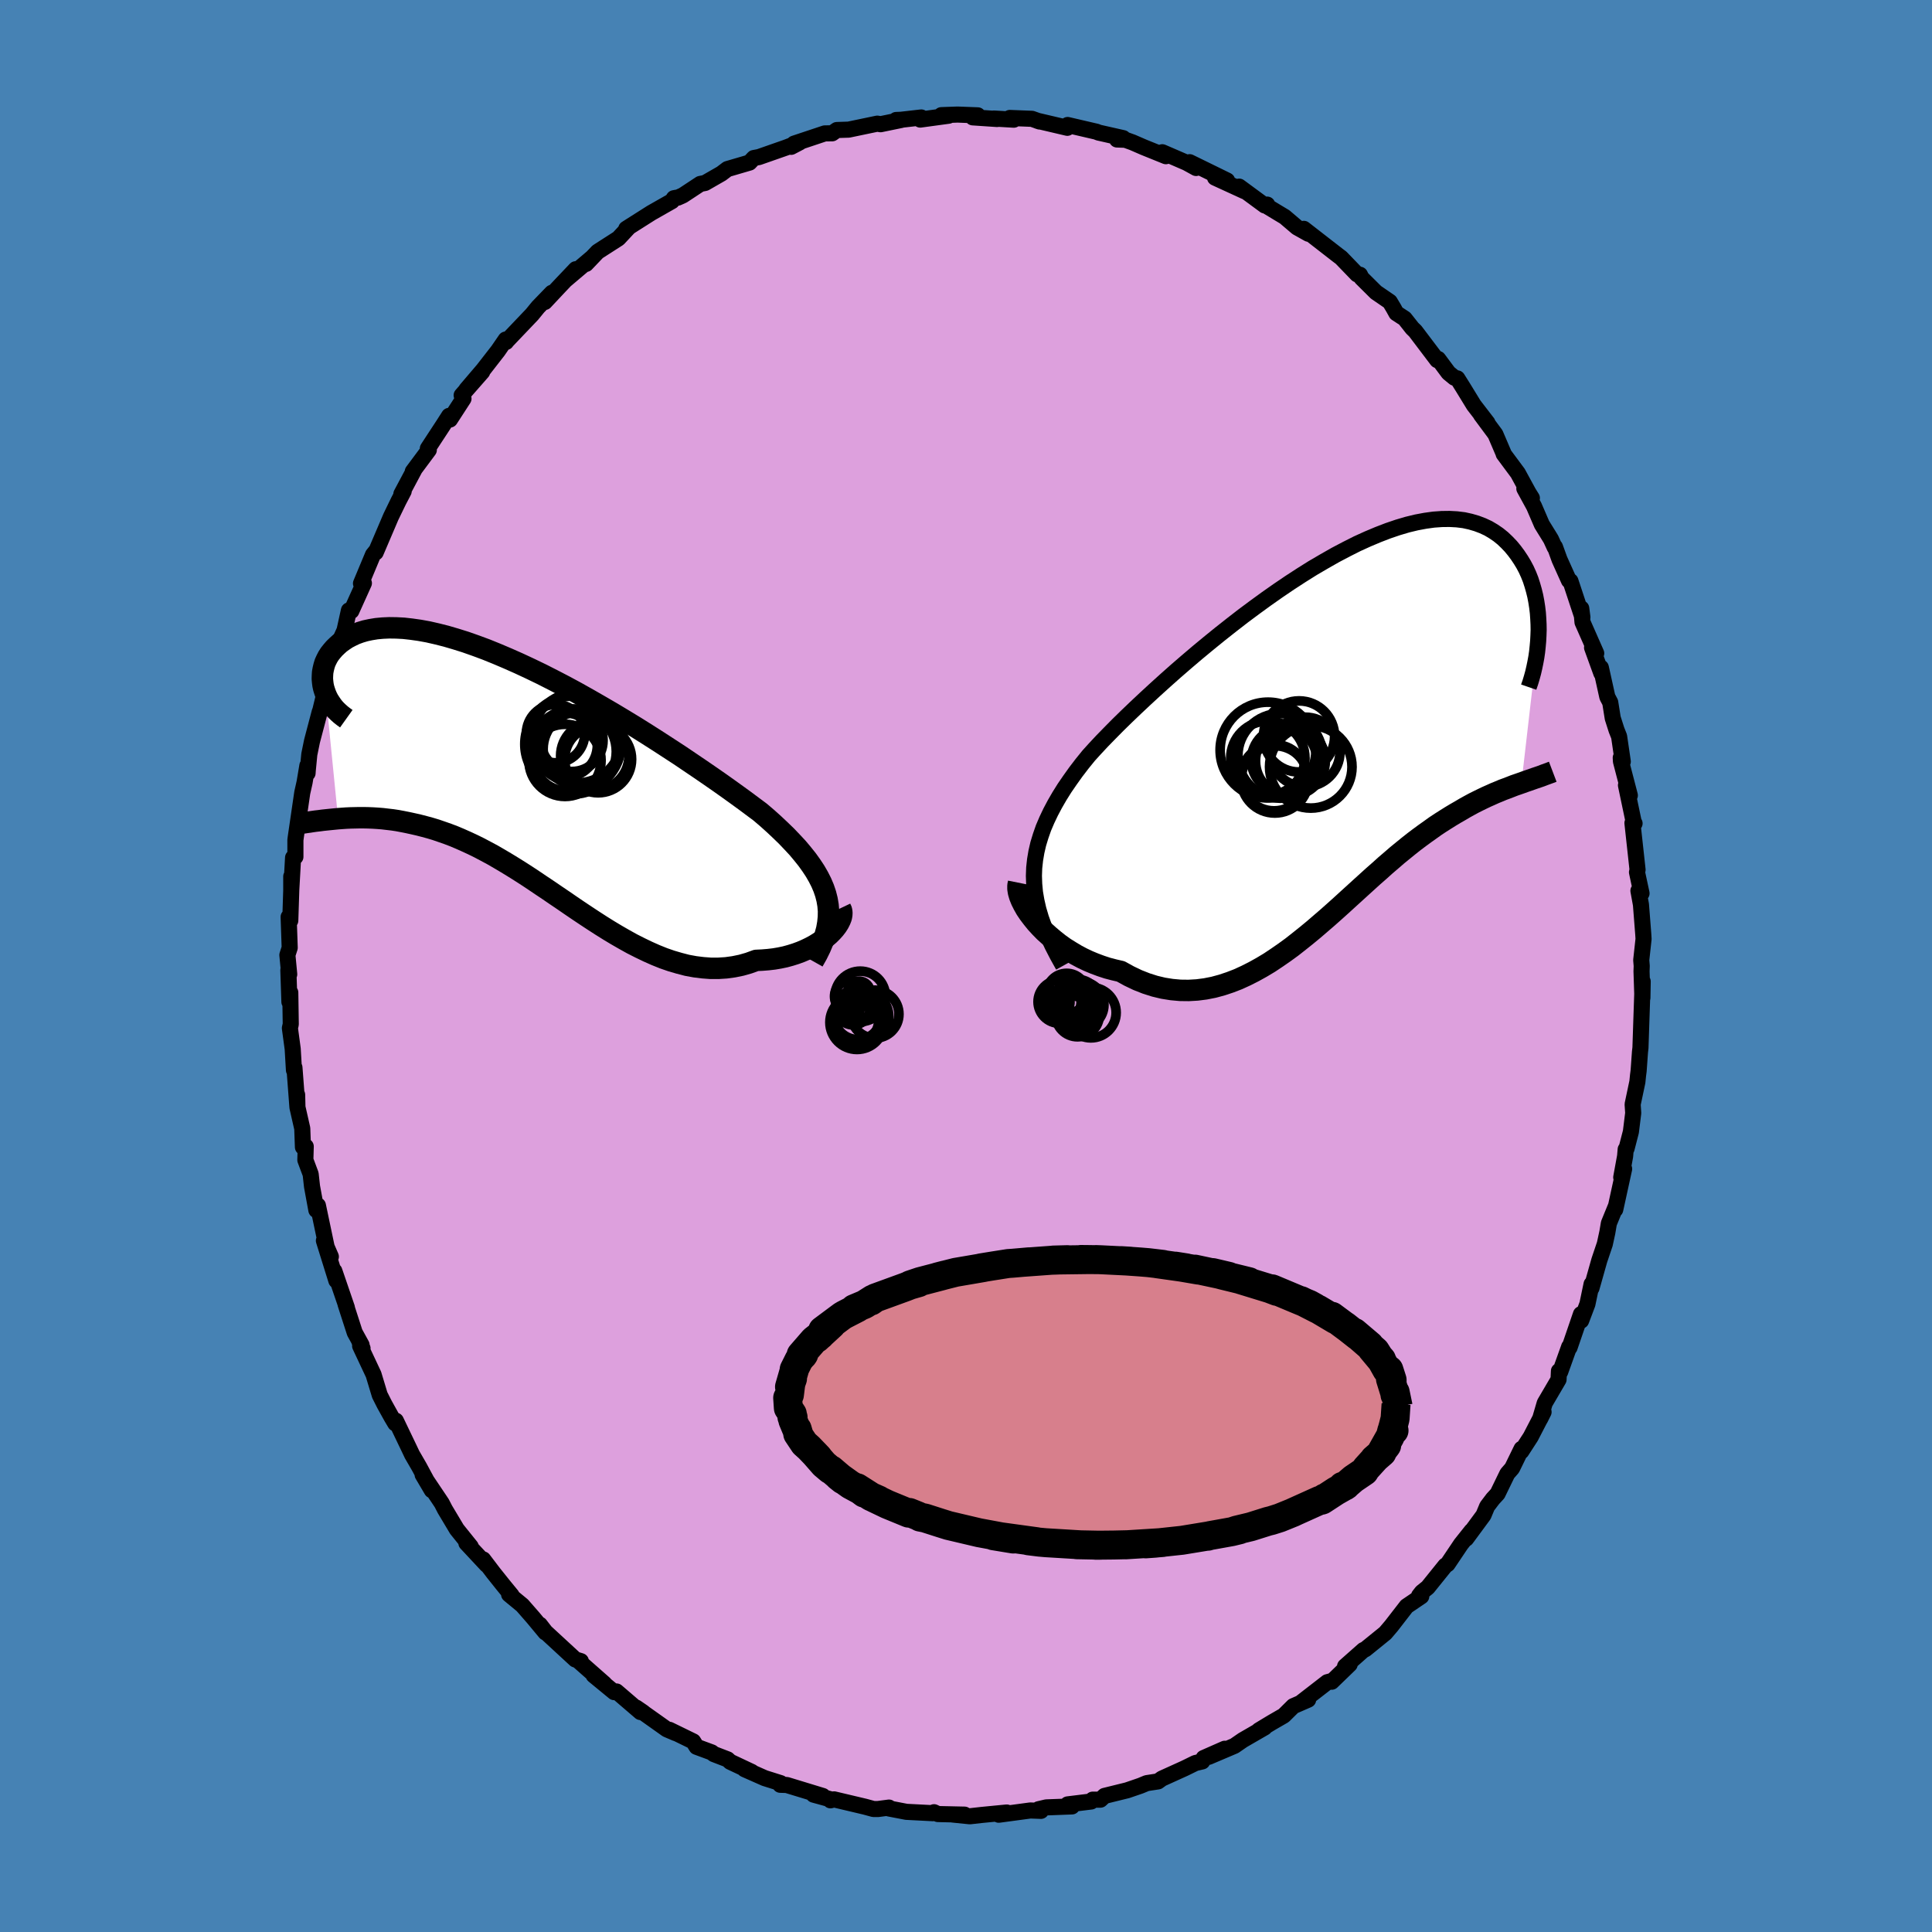 <svg viewBox="-100 -100 200 200" xmlns="http://www.w3.org/2000/svg" width="500" height="500" id="face-svg">
    <defs>
      <clipPath id="leftEyeClipPath">
        <polyline points="30.74,12.68 30.59,12.09 30.39,11.5 30.14,10.91 29.84,10.32 29.5,9.73 29.11,9.14 28.68,8.54 28.2,7.94 27.69,7.33 27.13,6.73 26.54,6.11 25.9,5.49 25.24,4.87 24.54,4.24 23.8,3.61 23.06,3.06 22.27,2.47 21.43,1.86 20.54,1.22 19.61,0.56 18.63,-0.12 17.61,-0.82 16.56,-1.53 15.48,-2.26 14.36,-2.99 13.22,-3.73 12.06,-4.47 10.88,-5.21 9.68,-5.94 8.48,-6.66 7.26,-7.37 6.04,-8.07 4.83,-8.75 3.61,-9.41 2.4,-10.04 1.2,-10.65 0.02,-11.22 -1.16,-11.77 -2.31,-12.28 -3.44,-12.76 -4.55,-13.21 -5.63,-13.61 -6.68,-13.98 -7.7,-14.3 -8.69,-14.59 -9.64,-14.83 -10.56,-15.04 -11.44,-15.2 -12.29,-15.32 -13.09,-15.41 -13.86,-15.45 -14.58,-15.46 -15.27,-15.43 -15.91,-15.37 -16.52,-15.27 -17.08,-15.15 -17.61,-14.99 -18.1,-14.81 -18.54,-14.6 -18.96,-14.38 -19.33,-14.13 -19.68,-13.88 -19.99,-13.6 -20.27,-13.33 -20.52,-13.04 -20.75,-12.75 -20.94,-12.45 -21.1,-12.14 -21.24,-11.83 -21.34,-11.5 -21.42,-11.17 -21.48,-10.84 -21.5,-10.51 -21.51,-10.18 -21.48,-9.85 -21.44,-9.53 -21.37,-9.21 -21.27,-8.89 -21.16,-8.58 -19.88,4.3 -19.47,4.27 -19.04,4.24 -18.6,4.22 -18.16,4.21 -17.7,4.2 -17.24,4.2 -16.76,4.21 -16.28,4.23 -15.79,4.26 -15.29,4.3 -14.78,4.36 -14.26,4.42 -13.73,4.5 -13.2,4.6 -12.65,4.71 -12.1,4.83 -11.53,4.96 -10.95,5.11 -10.36,5.27 -9.76,5.45 -9.15,5.66 -8.52,5.88 -7.89,6.12 -7.25,6.39 -6.6,6.68 -5.93,6.99 -5.26,7.32 -4.58,7.68 -3.89,8.05 -3.2,8.45 -2.49,8.87 -1.77,9.31 -1.05,9.76 -0.32,10.23 0.42,10.72 1.16,11.22 1.91,11.72 2.67,12.24 3.44,12.76 4.21,13.29 4.99,13.82 5.77,14.34 6.56,14.86 7.35,15.37 8.15,15.87 8.95,16.35 9.75,16.81 10.56,17.26 11.37,17.67 12.18,18.06 12.99,18.42 13.81,18.75 14.62,19.03 15.44,19.27 16.25,19.48 17.07,19.63 17.88,19.73 18.68,19.79 19.49,19.79 20.28,19.74 21.08,19.63 21.86,19.47 22.63,19.25 23.4,18.97 24.02,18.94 24.64,18.89 25.24,18.82 25.83,18.72 26.4,18.6 26.95,18.45 27.49,18.28 28.01,18.09 28.5,17.88 28.98,17.65 29.43,17.41 29.85,17.15 30.25,16.88 30.62,16.59 30.96,16.3" />
      </clipPath>
      <clipPath id="rightEyeClipPath">
        <polyline points="-31.01,14.44 -30.98,13.61 -30.89,12.78 -30.75,11.95 -30.56,11.13 -30.31,10.31 -30.02,9.48 -29.67,8.66 -29.28,7.84 -28.84,7.01 -28.36,6.18 -27.84,5.35 -27.27,4.52 -26.67,3.68 -26.02,2.83 -25.34,1.99 -24.66,1.24 -23.93,0.46 -23.14,-0.35 -22.3,-1.2 -21.41,-2.07 -20.47,-2.97 -19.49,-3.89 -18.47,-4.83 -17.42,-5.78 -16.34,-6.74 -15.22,-7.71 -14.08,-8.68 -12.92,-9.64 -11.75,-10.59 -10.56,-11.53 -9.36,-12.46 -8.15,-13.36 -6.94,-14.24 -5.73,-15.09 -4.52,-15.91 -3.32,-16.69 -2.14,-17.43 -0.96,-18.12 0.2,-18.78 1.34,-19.38 2.45,-19.94 3.55,-20.44 4.62,-20.89 5.66,-21.29 6.66,-21.63 7.64,-21.92 8.59,-22.15 9.5,-22.32 10.37,-22.44 11.21,-22.5 12.01,-22.51 12.77,-22.47 13.5,-22.38 14.18,-22.23 14.83,-22.04 15.44,-21.81 16.02,-21.54 16.56,-21.22 17.06,-20.88 17.53,-20.5 17.96,-20.09 18.37,-19.66 18.74,-19.21 19.08,-18.75 19.4,-18.27 19.69,-17.79 19.96,-17.28 20.2,-16.75 20.41,-16.22 20.59,-15.66 20.75,-15.1 20.89,-14.53 21,-13.95 21.09,-13.37 21.16,-12.78 21.2,-12.2 21.23,-11.61 21.24,-11.03 21.22,-10.45 19.46,4.82 19.09,4.95 18.71,5.08 18.33,5.23 17.94,5.38 17.53,5.53 17.13,5.7 16.71,5.87 16.29,6.06 15.86,6.25 15.42,6.46 14.97,6.68 14.51,6.91 14.05,7.16 13.58,7.42 13.11,7.7 12.62,7.98 12.12,8.28 11.61,8.6 11.09,8.93 10.56,9.28 10.03,9.66 9.48,10.05 8.92,10.46 8.35,10.89 7.78,11.34 7.19,11.82 6.59,12.31 5.99,12.83 5.37,13.36 4.75,13.92 4.11,14.48 3.46,15.07 2.81,15.66 2.14,16.27 1.47,16.88 0.78,17.51 0.09,18.13 -0.62,18.76 -1.34,19.38 -2.06,20 -2.8,20.61 -3.55,21.21 -4.3,21.8 -5.07,22.36 -5.85,22.9 -6.63,23.42 -7.43,23.9 -8.24,24.35 -9.05,24.76 -9.88,25.14 -10.71,25.46 -11.55,25.74 -12.4,25.97 -13.26,26.14 -14.12,26.25 -14.99,26.3 -15.86,26.29 -16.74,26.21 -17.62,26.07 -18.5,25.86 -19.38,25.58 -20.27,25.23 -21.15,24.81 -22.02,24.33 -22.71,24.17 -23.4,23.99 -24.07,23.77 -24.74,23.52 -25.39,23.25 -26.02,22.95 -26.64,22.62 -27.24,22.26 -27.83,21.89 -28.39,21.49 -28.92,21.07 -29.43,20.64 -29.92,20.2 -30.37,19.74 -30.79,19.28" />
      </clipPath>
      <filter id="fuzzy">
        <feTurbulence id="turbulence" baseFrequency="0.05" numOctaves="3" type="noise" result="noise" />
        <feDisplacementMap in="SourceGraphic" in2="noise" scale="2" />
      </filter>
      <linearGradient id="rainbowGradient" x1="0%" y1="0%" x2="100%" y2="0%">
        <stop offset="0%" style="stop-color: [object Object]; stop-opacity: 1" />
        <stop offset="50%" style="stop-color: [object Object]; stop-opacity: 1" />
        <stop offset="100%" style="stop-color: [object Object]; stop-opacity: 1" />
      </linearGradient>
    </defs>
    <rect x="-100" y="-100" width="100%" height="100%" fill="rgb(70, 130, 180)" />
    <polyline id="faceContour" points="69.95,-0.01 69.93,0.55 70.02,3.3 70.05,1.6 69.91,5.74 69.82,8.46 69.77,8.9 69.63,10.85 69.57,11.31 69.5,12 69.01,14.32 69.07,15.22 68.83,17.16 68.38,18.9 68.29,18.98 68.23,19.69 67.83,21.88 68.13,21 67.21,25.21 67.27,24.88 66.55,26.64 66.39,27.58 66.13,28.78 65.56,30.47 64.75,33.34 64.76,32.93 64.33,34.99 63.68,36.71 63.66,36.04 62.48,39.49 62.44,39.42 61.51,42.02 61.38,41.93 61.34,42.81 59.91,45.25 59.43,46.89 59.79,46.17 58.46,48.74 57.49,50.24 57.51,49.98 56.53,51.99 56.04,52.55 55.03,54.63 54.55,55.15 53.95,55.94 53.57,56.85 51.78,59.28 52.33,58.48 51.24,59.85 49.85,61.92 49.62,62.07 47.8,64.33 47.19,64.82 46.9,65.19 47.13,65.25 45.61,66.28 44.03,68.32 43.4,69.06 43.19,69.23 41.34,70.73 41.15,70.81 39.24,72.5 39.72,72.29 37.86,74.09 37.93,74 37.4,74.14 34.65,76.27 35.42,75.95 33.88,76.62 32.89,77.6 31.66,78.31 30.32,79.12 30.91,78.83 28.66,80.13 27.79,80.73 25.11,81.87 26.78,81.03 24.6,81.99 24.46,82.34 23.74,82.51 22.64,83.05 20.28,84.12 19.88,84.41 18.71,84.59 18.06,84.86 16.69,85.33 14.34,85.91 13.92,86.3 13.11,86.3 12.96,86.49 10.52,86.79 10.97,87 8.32,87.1 7.51,87.29 7.76,87.46 6.66,87.42 3.39,87.86 4.22,87.63 1.65,87.88 0.4,88.02 -1.37,87.84 -0.15,87.85 -2.91,87.79 -3.31,87.6 -3.44,87.7 -6.17,87.56 -7.99,87.21 -7.97,87.12 -9.12,87.27 -9.57,87.27 -10.45,87.03 -13.66,86.27 -14.03,86.37 -13.85,86.31 -15.78,85.78 -14.82,85.92 -18.56,84.78 -19.23,84.76 -19.19,84.59 -20.84,84.07 -22.92,83.15 -22.18,83.43 -24.41,82.38 -24.68,82.13 -26.11,81.58 -26.32,81.41 -27.89,80.83 -28.24,80.27 -30.7,79.07 -30.03,79.42 -30.97,79.02 -34.14,76.77 -33.41,77.27 -33.7,77.23 -36.18,75.1 -36.42,75.17 -38.55,73.42 -37.43,74.3 -40.2,71.86 -39.87,71.96 -40.44,71.79 -43.53,68.94 -44.11,68.19 -43.54,68.99 -44.82,67.45 -45.93,66.18 -47.3,65.05 -47.04,65.15 -47.91,64.09 -48.94,62.8 -49.98,61.43 -49.62,61.99 -51.72,59.74 -51.27,60.1 -52.71,58.31 -53.94,56.25 -54.27,55.61 -54.55,55.19 -56.25,52.66 -55.3,54.27 -56.61,51.84 -57.34,50.58 -57.62,49.99 -59.02,47.07 -59.08,47.35 -59.45,46.73 -60.2,45.38 -60.69,44.41 -61.33,42.29 -62.72,39.33 -62.47,39.58 -62.81,38.84 -62.57,39.23 -63.28,37.94 -64.23,35 -64.09,35.37 -65.39,31.57 -65.18,32.57 -66.47,28.43 -65.75,30.09 -66.14,29.31 -67.09,24.79 -67.25,25.27 -67.7,22.82 -67.84,21.55 -68.39,20.08 -68.35,18.68 -68.64,18.75 -68.71,16.82 -69.21,14.62 -69.24,13.33 -69.21,14.6 -69.52,10.51 -69.57,10.78 -69.7,8.58 -69.99,6.43 -69.9,6.03 -69.95,2.75 -70.04,3.72 -70.15,0.42 -70.06,0.86 -70.25,-1.14 -70.01,-1.89 -70.12,-5.08 -69.95,-4.7 -69.82,-8.74 -69.85,-9.27 -69.85,-7.84 -69.66,-11.22 -69.42,-11.3 -69.42,-13.03 -69.38,-13.35 -68.71,-17.94 -68.47,-19.01 -68.18,-20.74 -68.16,-19.96 -68.14,-20.26 -67.98,-21.91 -67.7,-23.28 -66.91,-26.28 -66.84,-26.46 -66.46,-28.03 -65.8,-30.67 -65.7,-30.25 -65.12,-33 -64.26,-34.91 -64.33,-34.76 -63.88,-36.81 -63.63,-36.75 -62.33,-39.63 -62.54,-39.41 -62.63,-39.6 -61.39,-42.57 -61.1,-42.93 -61.11,-42.81 -59.53,-46.51 -58.74,-48.14 -58.21,-49.15 -58.45,-48.86 -57.06,-51.47 -57.27,-51.19 -55.61,-53.42 -55.71,-53.57 -54.06,-56.09 -53.51,-56.95 -53.42,-56.57 -52.02,-58.73 -52.21,-59.08 -50.08,-61.51 -51.72,-59.68 -49.98,-61.72 -48.44,-63.7 -47.65,-64.85 -47.61,-64.6 -47.57,-64.67 -44.92,-67.45 -44.3,-68.21 -42.87,-69.69 -43.6,-68.74 -42.08,-70.36 -40.4,-72.13 -41.41,-71.05 -38.74,-73.31 -39.33,-72.68 -38.13,-73.94 -35.98,-75.32 -34.89,-76.49 -35.15,-76.33 -35.17,-76.32 -32.57,-77.97 -30.44,-79.18 -30.24,-79.48 -29.99,-79.53 -29.83,-79.54 -29.3,-79.78 -27.51,-80.96 -27.01,-81.06 -25.32,-82.03 -24.7,-82.5 -22.41,-83.17 -21.97,-83.64 -21.44,-83.74 -18.64,-84.72 -17.22,-85.26 -18.1,-84.8 -17.8,-85.13 -14.62,-86.19 -13.85,-86.2 -13.37,-86.54 -12.15,-86.58 -9.18,-87.2 -8.85,-87.14 -6.71,-87.58 -7.23,-87.58 -6.73,-87.6 -4.63,-87.84 -4.74,-87.62 -1.8,-88.02 -2.55,-88.08 -0.87,-88.14 1.22,-88.06 0.7,-87.85 3.22,-87.68 2.88,-87.73 4.95,-87.61 4.53,-87.79 6.83,-87.7 7.62,-87.42 7.38,-87.5 10.49,-86.77 10.52,-87.06 13.53,-86.36 13.7,-86.28 16.27,-85.7 15.63,-85.56 16.49,-85.53 17.24,-85.26 18.39,-84.76 20.69,-83.83 20.32,-84.24 22.84,-83.15 23.82,-82.61 23.15,-83.21 25.97,-81.83 27.03,-81.31 25.78,-81.61 28.85,-80.2 28.28,-80.68 30.93,-78.73 31.18,-78.82 31.23,-78.61 32.39,-77.91 32.99,-77.55 34.27,-76.46 35.45,-75.8 34.97,-76.31 38.51,-73.56 38.83,-73.32 40.49,-71.6 40.78,-71.56 40.95,-71.22 42.44,-69.74 43.87,-68.76 44.27,-68.09 44.55,-67.58 45.41,-67.02 46.2,-66.02 46.51,-65.72 48.78,-62.72 48.88,-62.84 49.95,-61.4 50.56,-60.9 50.86,-60.83 51.45,-59.89 52.57,-58.06 53.98,-56.23 53.31,-57.06 54.8,-55.05 55.64,-53.09 55.66,-53 57.13,-51.02 58.23,-49 58.58,-48.44 57.8,-49.42 58.8,-47.59 59.61,-45.71 60.55,-44.19 60.94,-43.34 60.97,-43.38 61.44,-42.08 62.42,-39.9 62.57,-39.85 63.81,-36.1 63.69,-37.02 63.82,-35.59 65.24,-32.37 64.81,-32.96 65.77,-30.31 65.72,-30.89 66.39,-27.86 66.69,-27.29 66.95,-25.66 67.34,-24.44 67.61,-23.76 67.99,-21.16 67.78,-21.56 67.8,-21.19 68.72,-17.66 68.32,-18.71 69.12,-14.9 69.21,-14.76 68.99,-14.8 69.52,-9.96 69.46,-9.71 69.93,-7.52 69.61,-7.79 69.87,-6.36 70.11,-3.29 70.14,-2.8 69.9,-0.61 69.95,-0.01 69.93,0.55" fill="rgb(221, 160, 221)" stroke="black" stroke-width="1.667" stroke-linejoin="round" filter="url(#fuzzy)" />
    <g transform="translate(38.04 -23.77)">
      <polyline id="rightCountour" points="-31.01,14.44 -30.98,13.61 -30.89,12.78 -30.75,11.95 -30.56,11.13 -30.31,10.31 -30.02,9.48 -29.67,8.66 -29.28,7.84 -28.84,7.01 -28.36,6.18 -27.84,5.35 -27.27,4.52 -26.67,3.68 -26.02,2.83 -25.34,1.99 -24.66,1.24 -23.93,0.46 -23.14,-0.35 -22.3,-1.2 -21.41,-2.07 -20.47,-2.97 -19.49,-3.89 -18.47,-4.83 -17.42,-5.78 -16.34,-6.74 -15.22,-7.71 -14.08,-8.68 -12.92,-9.64 -11.75,-10.59 -10.56,-11.53 -9.36,-12.46 -8.15,-13.36 -6.94,-14.24 -5.73,-15.09 -4.52,-15.91 -3.32,-16.69 -2.14,-17.43 -0.96,-18.12 0.2,-18.78 1.34,-19.38 2.45,-19.94 3.55,-20.44 4.62,-20.89 5.66,-21.29 6.66,-21.63 7.64,-21.92 8.59,-22.15 9.5,-22.32 10.37,-22.44 11.21,-22.5 12.01,-22.51 12.77,-22.47 13.5,-22.38 14.18,-22.23 14.83,-22.04 15.44,-21.81 16.02,-21.54 16.56,-21.22 17.06,-20.88 17.53,-20.5 17.96,-20.09 18.37,-19.66 18.74,-19.21 19.08,-18.75 19.4,-18.27 19.69,-17.79 19.96,-17.28 20.2,-16.75 20.41,-16.22 20.59,-15.66 20.75,-15.1 20.89,-14.53 21,-13.95 21.09,-13.37 21.16,-12.78 21.2,-12.2 21.23,-11.61 21.24,-11.03 21.22,-10.45 19.46,4.82 19.09,4.95 18.71,5.08 18.33,5.23 17.94,5.38 17.53,5.53 17.13,5.7 16.71,5.87 16.29,6.06 15.86,6.25 15.42,6.46 14.97,6.68 14.51,6.91 14.05,7.16 13.58,7.42 13.11,7.7 12.62,7.98 12.12,8.28 11.61,8.6 11.09,8.93 10.56,9.28 10.03,9.66 9.48,10.05 8.92,10.46 8.35,10.89 7.78,11.34 7.19,11.82 6.59,12.31 5.99,12.83 5.37,13.36 4.75,13.92 4.11,14.48 3.46,15.07 2.81,15.66 2.14,16.27 1.47,16.88 0.78,17.51 0.09,18.13 -0.62,18.76 -1.34,19.38 -2.06,20 -2.8,20.61 -3.55,21.21 -4.3,21.8 -5.07,22.36 -5.85,22.9 -6.63,23.42 -7.43,23.9 -8.24,24.35 -9.05,24.76 -9.88,25.14 -10.71,25.46 -11.55,25.74 -12.4,25.97 -13.26,26.14 -14.12,26.25 -14.99,26.3 -15.86,26.29 -16.74,26.21 -17.62,26.07 -18.5,25.86 -19.38,25.58 -20.27,25.23 -21.15,24.81 -22.02,24.33 -22.71,24.17 -23.4,23.99 -24.07,23.77 -24.74,23.52 -25.39,23.25 -26.02,22.95 -26.64,22.62 -27.24,22.26 -27.83,21.89 -28.39,21.49 -28.92,21.07 -29.43,20.64 -29.92,20.2 -30.37,19.74 -30.79,19.28" fill="white" stroke="white" stroke-width="0" stroke-linejoin="round" filter="url(#fuzzy)" />
    </g>
    <g transform="translate(-45.12 -19.55)">
      <polyline id="leftCountour" points="30.74,12.68 30.59,12.09 30.39,11.5 30.14,10.91 29.84,10.32 29.5,9.73 29.11,9.14 28.68,8.54 28.2,7.94 27.69,7.33 27.13,6.73 26.54,6.11 25.9,5.49 25.24,4.87 24.54,4.24 23.8,3.61 23.06,3.06 22.27,2.47 21.43,1.86 20.54,1.22 19.61,0.56 18.63,-0.12 17.61,-0.82 16.56,-1.53 15.48,-2.26 14.36,-2.99 13.22,-3.73 12.06,-4.47 10.88,-5.21 9.68,-5.94 8.48,-6.66 7.26,-7.37 6.04,-8.07 4.83,-8.75 3.61,-9.41 2.4,-10.04 1.2,-10.65 0.02,-11.22 -1.16,-11.77 -2.31,-12.28 -3.44,-12.76 -4.55,-13.21 -5.63,-13.61 -6.68,-13.98 -7.7,-14.3 -8.69,-14.59 -9.64,-14.83 -10.56,-15.04 -11.44,-15.2 -12.29,-15.32 -13.09,-15.41 -13.86,-15.45 -14.58,-15.46 -15.27,-15.43 -15.91,-15.37 -16.52,-15.27 -17.08,-15.15 -17.61,-14.99 -18.1,-14.81 -18.54,-14.6 -18.96,-14.38 -19.33,-14.13 -19.68,-13.88 -19.99,-13.6 -20.27,-13.33 -20.52,-13.04 -20.75,-12.75 -20.94,-12.45 -21.1,-12.14 -21.24,-11.83 -21.34,-11.5 -21.42,-11.17 -21.48,-10.84 -21.5,-10.51 -21.51,-10.18 -21.48,-9.85 -21.44,-9.53 -21.37,-9.21 -21.27,-8.89 -21.16,-8.58 -19.88,4.3 -19.47,4.27 -19.04,4.24 -18.6,4.22 -18.16,4.21 -17.7,4.2 -17.24,4.2 -16.76,4.21 -16.28,4.23 -15.79,4.26 -15.29,4.3 -14.78,4.36 -14.26,4.42 -13.73,4.5 -13.2,4.6 -12.65,4.71 -12.1,4.83 -11.53,4.96 -10.95,5.11 -10.36,5.27 -9.76,5.45 -9.15,5.66 -8.52,5.88 -7.89,6.12 -7.25,6.39 -6.6,6.68 -5.93,6.99 -5.26,7.32 -4.58,7.68 -3.89,8.05 -3.2,8.45 -2.49,8.87 -1.77,9.31 -1.05,9.76 -0.32,10.23 0.42,10.72 1.16,11.22 1.91,11.72 2.67,12.24 3.44,12.76 4.21,13.29 4.99,13.82 5.77,14.34 6.56,14.86 7.35,15.37 8.15,15.87 8.95,16.35 9.75,16.81 10.56,17.26 11.37,17.67 12.18,18.06 12.99,18.42 13.81,18.75 14.62,19.03 15.44,19.27 16.25,19.48 17.07,19.63 17.88,19.73 18.68,19.79 19.49,19.79 20.28,19.74 21.08,19.63 21.86,19.47 22.63,19.25 23.4,18.97 24.02,18.94 24.64,18.89 25.24,18.82 25.83,18.72 26.4,18.6 26.95,18.45 27.49,18.28 28.01,18.09 28.5,17.88 28.98,17.65 29.43,17.41 29.85,17.15 30.25,16.88 30.62,16.59 30.96,16.3" fill="white" stroke="white" stroke-width="0" stroke-linejoin="round" filter="url(#fuzzy)" />
    </g>
    <g transform="translate(38.04 -23.77)">
      <polyline id="rightUpper" points="-27.98,23.74 -28.57,22.68 -29.09,21.67 -29.55,20.69 -29.95,19.73 -30.28,18.81 -30.55,17.9 -30.75,17.02 -30.9,16.15 -30.98,15.29 -31.01,14.44 -30.98,13.61 -30.89,12.78 -30.75,11.95 -30.56,11.13 -30.31,10.31 -30.02,9.48 -29.67,8.66 -29.28,7.84 -28.84,7.01 -28.36,6.18 -27.84,5.35 -27.27,4.52 -26.67,3.68 -26.02,2.83 -25.34,1.99 -24.66,1.24 -23.93,0.46 -23.14,-0.35 -22.3,-1.2 -21.41,-2.07 -20.47,-2.97 -19.49,-3.89 -18.47,-4.83 -17.42,-5.78 -16.34,-6.74 -15.22,-7.71 -14.08,-8.68 -12.92,-9.64 -11.75,-10.59 -10.56,-11.53 -9.36,-12.46 -8.15,-13.36 -6.94,-14.24 -5.73,-15.09 -4.52,-15.91 -3.32,-16.69 -2.14,-17.43 -0.96,-18.12 0.2,-18.78 1.34,-19.38 2.45,-19.94 3.55,-20.44 4.62,-20.89 5.66,-21.29 6.66,-21.63 7.64,-21.92 8.59,-22.15 9.5,-22.32 10.37,-22.44 11.21,-22.5 12.01,-22.51 12.77,-22.47 13.5,-22.38 14.18,-22.23 14.83,-22.04 15.44,-21.81 16.02,-21.54 16.56,-21.22 17.06,-20.88 17.53,-20.5 17.96,-20.09 18.37,-19.66 18.74,-19.21 19.08,-18.75 19.4,-18.27 19.69,-17.79 19.96,-17.28 20.2,-16.75 20.41,-16.22 20.59,-15.66 20.75,-15.1 20.89,-14.53 21,-13.95 21.09,-13.37 21.16,-12.78 21.2,-12.2 21.23,-11.61 21.24,-11.03 21.22,-10.45 21.19,-9.87 21.14,-9.31 21.08,-8.74 21,-8.19 20.9,-7.65 20.79,-7.12 20.67,-6.6 20.53,-6.09 20.38,-5.59 20.21,-5.1" fill="none" stroke="black" stroke-width="1.667" stroke-linejoin="round" filter="url(#fuzzy)" />
      <polyline id="rightLower" points="-32.6,15.15 -32.66,15.45 -32.66,15.79 -32.6,16.16 -32.48,16.57 -32.31,16.99 -32.09,17.43 -31.83,17.89 -31.52,18.35 -31.17,18.81 -30.79,19.28 -30.37,19.74 -29.92,20.2 -29.43,20.64 -28.92,21.07 -28.39,21.49 -27.83,21.89 -27.24,22.26 -26.64,22.62 -26.02,22.95 -25.39,23.25 -24.74,23.52 -24.07,23.77 -23.4,23.99 -22.71,24.17 -22.02,24.33 -21.15,24.81 -20.27,25.23 -19.38,25.58 -18.5,25.86 -17.62,26.07 -16.74,26.21 -15.86,26.29 -14.99,26.3 -14.12,26.25 -13.26,26.14 -12.4,25.97 -11.55,25.74 -10.71,25.46 -9.88,25.14 -9.05,24.76 -8.24,24.35 -7.43,23.9 -6.63,23.42 -5.85,22.9 -5.07,22.36 -4.3,21.8 -3.55,21.21 -2.8,20.61 -2.06,20 -1.34,19.38 -0.62,18.76 0.09,18.13 0.78,17.51 1.47,16.88 2.14,16.27 2.81,15.66 3.46,15.07 4.11,14.48 4.75,13.92 5.37,13.36 5.99,12.83 6.59,12.31 7.19,11.82 7.78,11.34 8.35,10.89 8.92,10.46 9.48,10.05 10.03,9.66 10.56,9.28 11.09,8.93 11.61,8.6 12.12,8.28 12.62,7.98 13.11,7.7 13.58,7.42 14.05,7.16 14.51,6.91 14.97,6.68 15.42,6.46 15.86,6.25 16.29,6.06 16.71,5.87 17.13,5.7 17.53,5.53 17.94,5.38 18.33,5.23 18.71,5.08 19.09,4.95 19.46,4.82 19.82,4.69 20.17,4.57 20.51,4.45 20.85,4.33 21.18,4.22 21.5,4.11 21.81,3.99 22.11,3.88 22.41,3.77 22.7,3.66" fill="none" stroke="black" stroke-width="2.222" stroke-linejoin="round" filter="url(#fuzzy)" />
      <circle r="3.396" cx="-5.103" cy="2.457" stroke="black" fill="none" stroke-width="1.0" filter="url(#fuzzy)" clip-path="url(#rightEyeClipPath)" /><circle r="3.614" cx="-4.458" cy="2.542" stroke="black" fill="none" stroke-width="1.0" filter="url(#fuzzy)" clip-path="url(#rightEyeClipPath)" /><circle r="4.268" cx="-2.348" cy="3.157" stroke="black" fill="none" stroke-width="1.0" filter="url(#fuzzy)" clip-path="url(#rightEyeClipPath)" /><circle r="3.484" cx="-6.068" cy="4.452" stroke="black" fill="none" stroke-width="1.0" filter="url(#fuzzy)" clip-path="url(#rightEyeClipPath)" /><circle r="4.96" cx="-6.773" cy="1.417" stroke="black" fill="none" stroke-width="1.0" filter="url(#fuzzy)" clip-path="url(#rightEyeClipPath)" /><circle r="3.682" cx="-3.563" cy="0.007" stroke="black" fill="none" stroke-width="1.0" filter="url(#fuzzy)" clip-path="url(#rightEyeClipPath)" /><circle r="3.6" cx="-2.928" cy="1.612" stroke="black" fill="none" stroke-width="1.0" filter="url(#fuzzy)" clip-path="url(#rightEyeClipPath)" /><circle r="4.382" cx="-5.513" cy="2.017" stroke="black" fill="none" stroke-width="1.0" filter="url(#fuzzy)" clip-path="url(#rightEyeClipPath)" /><circle r="3.842" cx="-6.793" cy="2.247" stroke="black" fill="none" stroke-width="1.0" filter="url(#fuzzy)" clip-path="url(#rightEyeClipPath)" /><circle r="3.438" cx="-6.148" cy="4.272" stroke="black" fill="none" stroke-width="1.0" filter="url(#fuzzy)" clip-path="url(#rightEyeClipPath)" />
      </g>
    <g transform="translate(-45.12 -19.55)">
      <polyline id="leftUpper" points="29.3,19.06 29.7,18.35 30.04,17.66 30.32,16.99 30.54,16.34 30.71,15.71 30.82,15.08 30.88,14.47 30.89,13.87 30.84,13.27 30.74,12.68 30.59,12.09 30.39,11.5 30.14,10.91 29.84,10.32 29.5,9.73 29.11,9.14 28.68,8.54 28.2,7.94 27.69,7.33 27.13,6.73 26.54,6.11 25.9,5.49 25.24,4.87 24.54,4.24 23.8,3.61 23.06,3.06 22.27,2.47 21.43,1.86 20.54,1.22 19.61,0.56 18.63,-0.12 17.61,-0.82 16.56,-1.53 15.48,-2.26 14.36,-2.99 13.22,-3.73 12.06,-4.47 10.88,-5.21 9.68,-5.94 8.48,-6.66 7.26,-7.37 6.04,-8.07 4.83,-8.75 3.61,-9.41 2.4,-10.04 1.2,-10.65 0.02,-11.22 -1.16,-11.77 -2.31,-12.28 -3.44,-12.76 -4.55,-13.21 -5.63,-13.61 -6.68,-13.98 -7.7,-14.3 -8.69,-14.59 -9.64,-14.83 -10.56,-15.04 -11.44,-15.2 -12.29,-15.32 -13.09,-15.41 -13.86,-15.45 -14.58,-15.46 -15.27,-15.43 -15.91,-15.37 -16.52,-15.27 -17.08,-15.15 -17.61,-14.99 -18.1,-14.81 -18.54,-14.6 -18.96,-14.38 -19.33,-14.13 -19.68,-13.88 -19.99,-13.6 -20.27,-13.33 -20.52,-13.04 -20.75,-12.75 -20.94,-12.45 -21.1,-12.14 -21.24,-11.83 -21.34,-11.5 -21.42,-11.17 -21.48,-10.84 -21.5,-10.51 -21.51,-10.18 -21.48,-9.85 -21.44,-9.53 -21.37,-9.21 -21.27,-8.89 -21.16,-8.58 -21.03,-8.28 -20.88,-7.99 -20.7,-7.71 -20.51,-7.43 -20.31,-7.17 -20.08,-6.92 -19.84,-6.69 -19.58,-6.46 -19.31,-6.25 -19.03,-6.05" fill="none" stroke="black" stroke-width="2.222" stroke-linejoin="round" filter="url(#fuzzy)" />
      <polyline id="leftLower" points="32.13,13.57 32.23,13.78 32.27,14 32.26,14.25 32.21,14.52 32.1,14.8 31.95,15.1 31.76,15.4 31.53,15.7 31.26,16 30.96,16.3 30.62,16.59 30.25,16.88 29.85,17.15 29.43,17.41 28.98,17.65 28.5,17.88 28.01,18.09 27.49,18.28 26.95,18.45 26.4,18.6 25.83,18.72 25.24,18.82 24.64,18.89 24.02,18.94 23.4,18.97 22.63,19.25 21.86,19.47 21.08,19.63 20.28,19.74 19.49,19.79 18.68,19.79 17.88,19.73 17.07,19.63 16.25,19.48 15.44,19.27 14.62,19.03 13.81,18.75 12.99,18.42 12.18,18.06 11.37,17.67 10.56,17.26 9.75,16.81 8.95,16.35 8.15,15.87 7.35,15.37 6.56,14.86 5.77,14.34 4.99,13.82 4.21,13.29 3.44,12.76 2.67,12.24 1.91,11.72 1.16,11.22 0.42,10.72 -0.32,10.23 -1.05,9.76 -1.77,9.31 -2.49,8.87 -3.2,8.45 -3.89,8.05 -4.58,7.68 -5.26,7.32 -5.93,6.99 -6.6,6.68 -7.25,6.39 -7.89,6.12 -8.52,5.88 -9.15,5.66 -9.76,5.45 -10.36,5.27 -10.95,5.11 -11.53,4.96 -12.1,4.83 -12.65,4.71 -13.2,4.6 -13.73,4.5 -14.26,4.42 -14.78,4.36 -15.29,4.3 -15.79,4.26 -16.28,4.23 -16.76,4.21 -17.24,4.2 -17.7,4.2 -18.16,4.21 -18.6,4.22 -19.04,4.24 -19.47,4.27 -19.88,4.3 -20.29,4.34 -20.69,4.38 -21.08,4.42 -21.46,4.46 -21.83,4.51 -22.19,4.55 -22.54,4.6 -22.88,4.65 -23.22,4.7 -23.54,4.75" fill="none" stroke="black" stroke-width="2.222" stroke-linejoin="round" filter="url(#fuzzy)" />
      <circle r="4.672" cx="4.842" cy="-4.066" stroke="black" fill="none" stroke-width="1.0" filter="url(#fuzzy)" clip-path="url(#leftEyeClipPath)" /><circle r="3.736" cx="3.607" cy="-1.736" stroke="black" fill="none" stroke-width="1.0" filter="url(#fuzzy)" clip-path="url(#leftEyeClipPath)" /><circle r="3.466" cx="7.037" cy="-1.846" stroke="black" fill="none" stroke-width="1.0" filter="url(#fuzzy)" clip-path="url(#leftEyeClipPath)" /><circle r="4.984" cx="4.432" cy="-3.416" stroke="black" fill="none" stroke-width="1.0" filter="url(#fuzzy)" clip-path="url(#leftEyeClipPath)" /><circle r="3.228" cx="4.322" cy="-3.811" stroke="black" fill="none" stroke-width="1.0" filter="url(#fuzzy)" clip-path="url(#leftEyeClipPath)" /><circle r="3.536" cx="6.692" cy="-2.206" stroke="black" fill="none" stroke-width="1.0" filter="url(#fuzzy)" clip-path="url(#leftEyeClipPath)" /><circle r="3.902" cx="5.247" cy="-2.906" stroke="black" fill="none" stroke-width="1.0" filter="url(#fuzzy)" clip-path="url(#leftEyeClipPath)" /><circle r="4.402" cx="4.517" cy="-2.651" stroke="black" fill="none" stroke-width="1.0" filter="url(#fuzzy)" clip-path="url(#leftEyeClipPath)" /><circle r="3.02" cx="2.632" cy="-4.506" stroke="black" fill="none" stroke-width="1.0" filter="url(#fuzzy)" clip-path="url(#leftEyeClipPath)" /><circle r="3.332" cx="3.627" cy="-3.316" stroke="black" fill="none" stroke-width="1.0" filter="url(#fuzzy)" clip-path="url(#leftEyeClipPath)" />
    </g>
    <g id="hairs">
      
    </g>
    
        <g id="pointNose">
          <g id="rightNose"><circle r="1.25" cx="9.514" cy="3.746" stroke="black" fill="none" stroke-width="1.0" filter="url(#fuzzy)" /><circle r="2.262" cx="11.546" cy="5.066" stroke="black" fill="none" stroke-width="1.0" filter="url(#fuzzy)" /><circle r="1.786" cx="11.07" cy="4.898" stroke="black" fill="none" stroke-width="1.0" filter="url(#fuzzy)" /><circle r="2.228" cx="9.686" cy="3.702" stroke="black" fill="none" stroke-width="1.0" filter="url(#fuzzy)" /><circle r="2.082" cx="10.422" cy="2.842" stroke="black" fill="none" stroke-width="1.0" filter="url(#fuzzy)" /><circle r="2.41" cx="11.87" cy="4.018" stroke="black" fill="none" stroke-width="1.0" filter="url(#fuzzy)" /><circle r="1.11" cx="10.97" cy="3.974" stroke="black" fill="none" stroke-width="1.0" filter="url(#fuzzy)" /><circle r="1.976" cx="10.926" cy="3.782" stroke="black" fill="none" stroke-width="1.0" filter="url(#fuzzy)" /><circle r="2.614" cx="12.93" cy="4.826" stroke="black" fill="none" stroke-width="1.0" filter="url(#fuzzy)" /><circle r="2.08" cx="11.582" cy="3.478" stroke="black" fill="none" stroke-width="1.0" filter="url(#fuzzy)" /></g>
          <g id="leftNose"><circle r="1.202" cx="-10.352" cy="4.082" stroke="black" fill="none" stroke-width="1.0" filter="url(#fuzzy)" /><circle r="1.658" cx="-11.952" cy="3.146" stroke="black" fill="none" stroke-width="1.0" filter="url(#fuzzy)" /><circle r="1.182" cx="-11.08" cy="2.746" stroke="black" fill="none" stroke-width="1.0" filter="url(#fuzzy)" /><circle r="1.76" cx="-11.684" cy="4.338" stroke="black" fill="none" stroke-width="1.0" filter="url(#fuzzy)" /><circle r="2.178" cx="-11.228" cy="5.694" stroke="black" fill="none" stroke-width="1.0" filter="url(#fuzzy)" /><circle r="2.806" cx="-11.284" cy="5.834" stroke="black" fill="none" stroke-width="1.0" filter="url(#fuzzy)" /><circle r="2.452" cx="-11.204" cy="5.158" stroke="black" fill="none" stroke-width="1.0" filter="url(#fuzzy)" /><circle r="2.482" cx="-9.424" cy="4.982" stroke="black" fill="none" stroke-width="1.0" filter="url(#fuzzy)" /><circle r="2.614" cx="-10.948" cy="3.146" stroke="black" fill="none" stroke-width="1.0" filter="url(#fuzzy)" /><circle r="2.788" cx="-10.776" cy="5.27" stroke="black" fill="none" stroke-width="1.0" filter="url(#fuzzy)" /></g>
        </g>
      
    <g id="mouth">
      <polyline points="44.52,45.35 44.42,46.85 44.23,47.6 44.14,47.92 44.31,48.09 44.08,48.1 43.96,48.56 43.9,48.72 43.01,50.3 43.55,49.62 42.9,50.47 43.07,50.36 42.26,51.06 42.4,50.94 41.41,52.03 41.24,52.31 40.09,53.09 39.22,53.84 38.98,53.86 39.34,53.76 38.28,54.36 36.87,55.28 37.12,55.07 36.78,55.31 36.61,55.32 33.88,56.55 34.06,56.47 33.85,56.57 32.47,57.13 31.62,57.4 31.25,57.49 29.47,58.05 28.01,58.4 27.77,58.48 28.32,58.36 27.5,58.56 25.22,58.97 25.04,59.03 25.16,58.99 22.36,59.45 21.61,59.53 20.13,59.69 19.57,59.75 18.59,59.82 20.35,59.68 16.53,59.92 16.64,59.91 15.34,59.94 13.4,59.96 13.96,59.96 11.46,59.91 12,59.92 11.88,59.92 8.25,59.7 7.58,59.64 6.45,59.5 7.03,59.57 7.34,59.6 3.34,59.05 4.9,59.32 2.83,58.98 3.79,59.12 2.07,58.8 1.36,58.67 -1.82,57.92 -2.62,57.67 -2.65,57.66 -4.24,57.15 -4.75,57.05 -4.92,56.95 -5.86,56.57 -5.67,56.65 -5.94,56.64 -8.13,55.74 -9.51,55.08 -9.04,55.28 -9.81,54.94 -11.27,54.01 -10.53,54.57 -10.83,54.32 -11.96,53.71 -13.19,52.83 -12.74,53.19 -13.96,52.15 -14.06,52.13 -14.7,51.59 -15.67,50.48 -15.29,50.88 -16.24,49.89 -16.74,49.44 -17.42,48.42 -17.36,48.4 -17.47,47.95 -17.31,48.5 -17.92,47.03 -17.9,46.72 -18.02,46.69 -17.98,46.38 -18.39,45.76 -18.46,44.71 -18.28,44.39 -18.15,43.34 -18.08,43.03 -17.96,42.72 -18.27,43.57 -17.76,41.8 -17.79,41.78 -17.28,40.76 -16.79,40.18 -16.87,40.3 -16.7,39.86 -17.07,40.26 -15.75,38.74 -15.06,38.2 -15.51,38.57 -15.46,38.55 -13.91,37.12 -14.84,37.73 -13,36.36 -12.81,36.22 -12.59,36.09 -11.23,35.39 -11.57,35.48 -10.5,35.03 -9.65,34.49 -9.83,34.68 -9.38,34.36 -6.25,33.22 -5.77,33.03 -4.9,32.78 -5.78,33.01 -4.77,32.67 -2.47,32.07 -2.2,31.99 -2.97,32.19 -1.07,31.71 0.63,31.42 1.85,31.21 1.55,31.25 2.78,31.05 4.37,30.8 4.83,30.77 6.55,30.62 5.99,30.67 8.87,30.46 9.23,30.45 10.5,30.4 9.04,30.44 12.86,30.39 11.89,30.38 13.58,30.4 13.46,30.39 14,30.41 17.02,30.56 16.05,30.5 18.04,30.64 18.89,30.71 20.41,30.89 19.76,30.82 22.81,31.25 21.67,31.07 24.06,31.48 23.7,31.38 27.21,32.13 25.55,31.74 26.56,32.01 29.3,32.68 28.37,32.46 31.37,33.38 31.41,33.39 32.17,33.68 31.68,33.42 34.47,34.59 35.54,35.03 36.15,35.37 34.67,34.64 36.39,35.52 36.44,35.53 38.24,36.6 37.87,36.26 39.53,37.49 39.24,37.26 40.56,38.3 40.2,37.93 41.79,39.28 40.66,38.36 42.38,39.86 42.92,40.72 42.01,39.63 43.02,40.76 42.91,40.64 43.56,41.8 43.78,41.82 44.11,42.85 44.11,43.16 43.94,42.75 44.4,44.24 44.41,44.4 44.43,44.13 44.74,45.63" fill="rgb(215,127,140)" stroke="black" stroke-width="3" stroke-linejoin="round" filter="url(#fuzzy)" />
    </g>
  </svg>